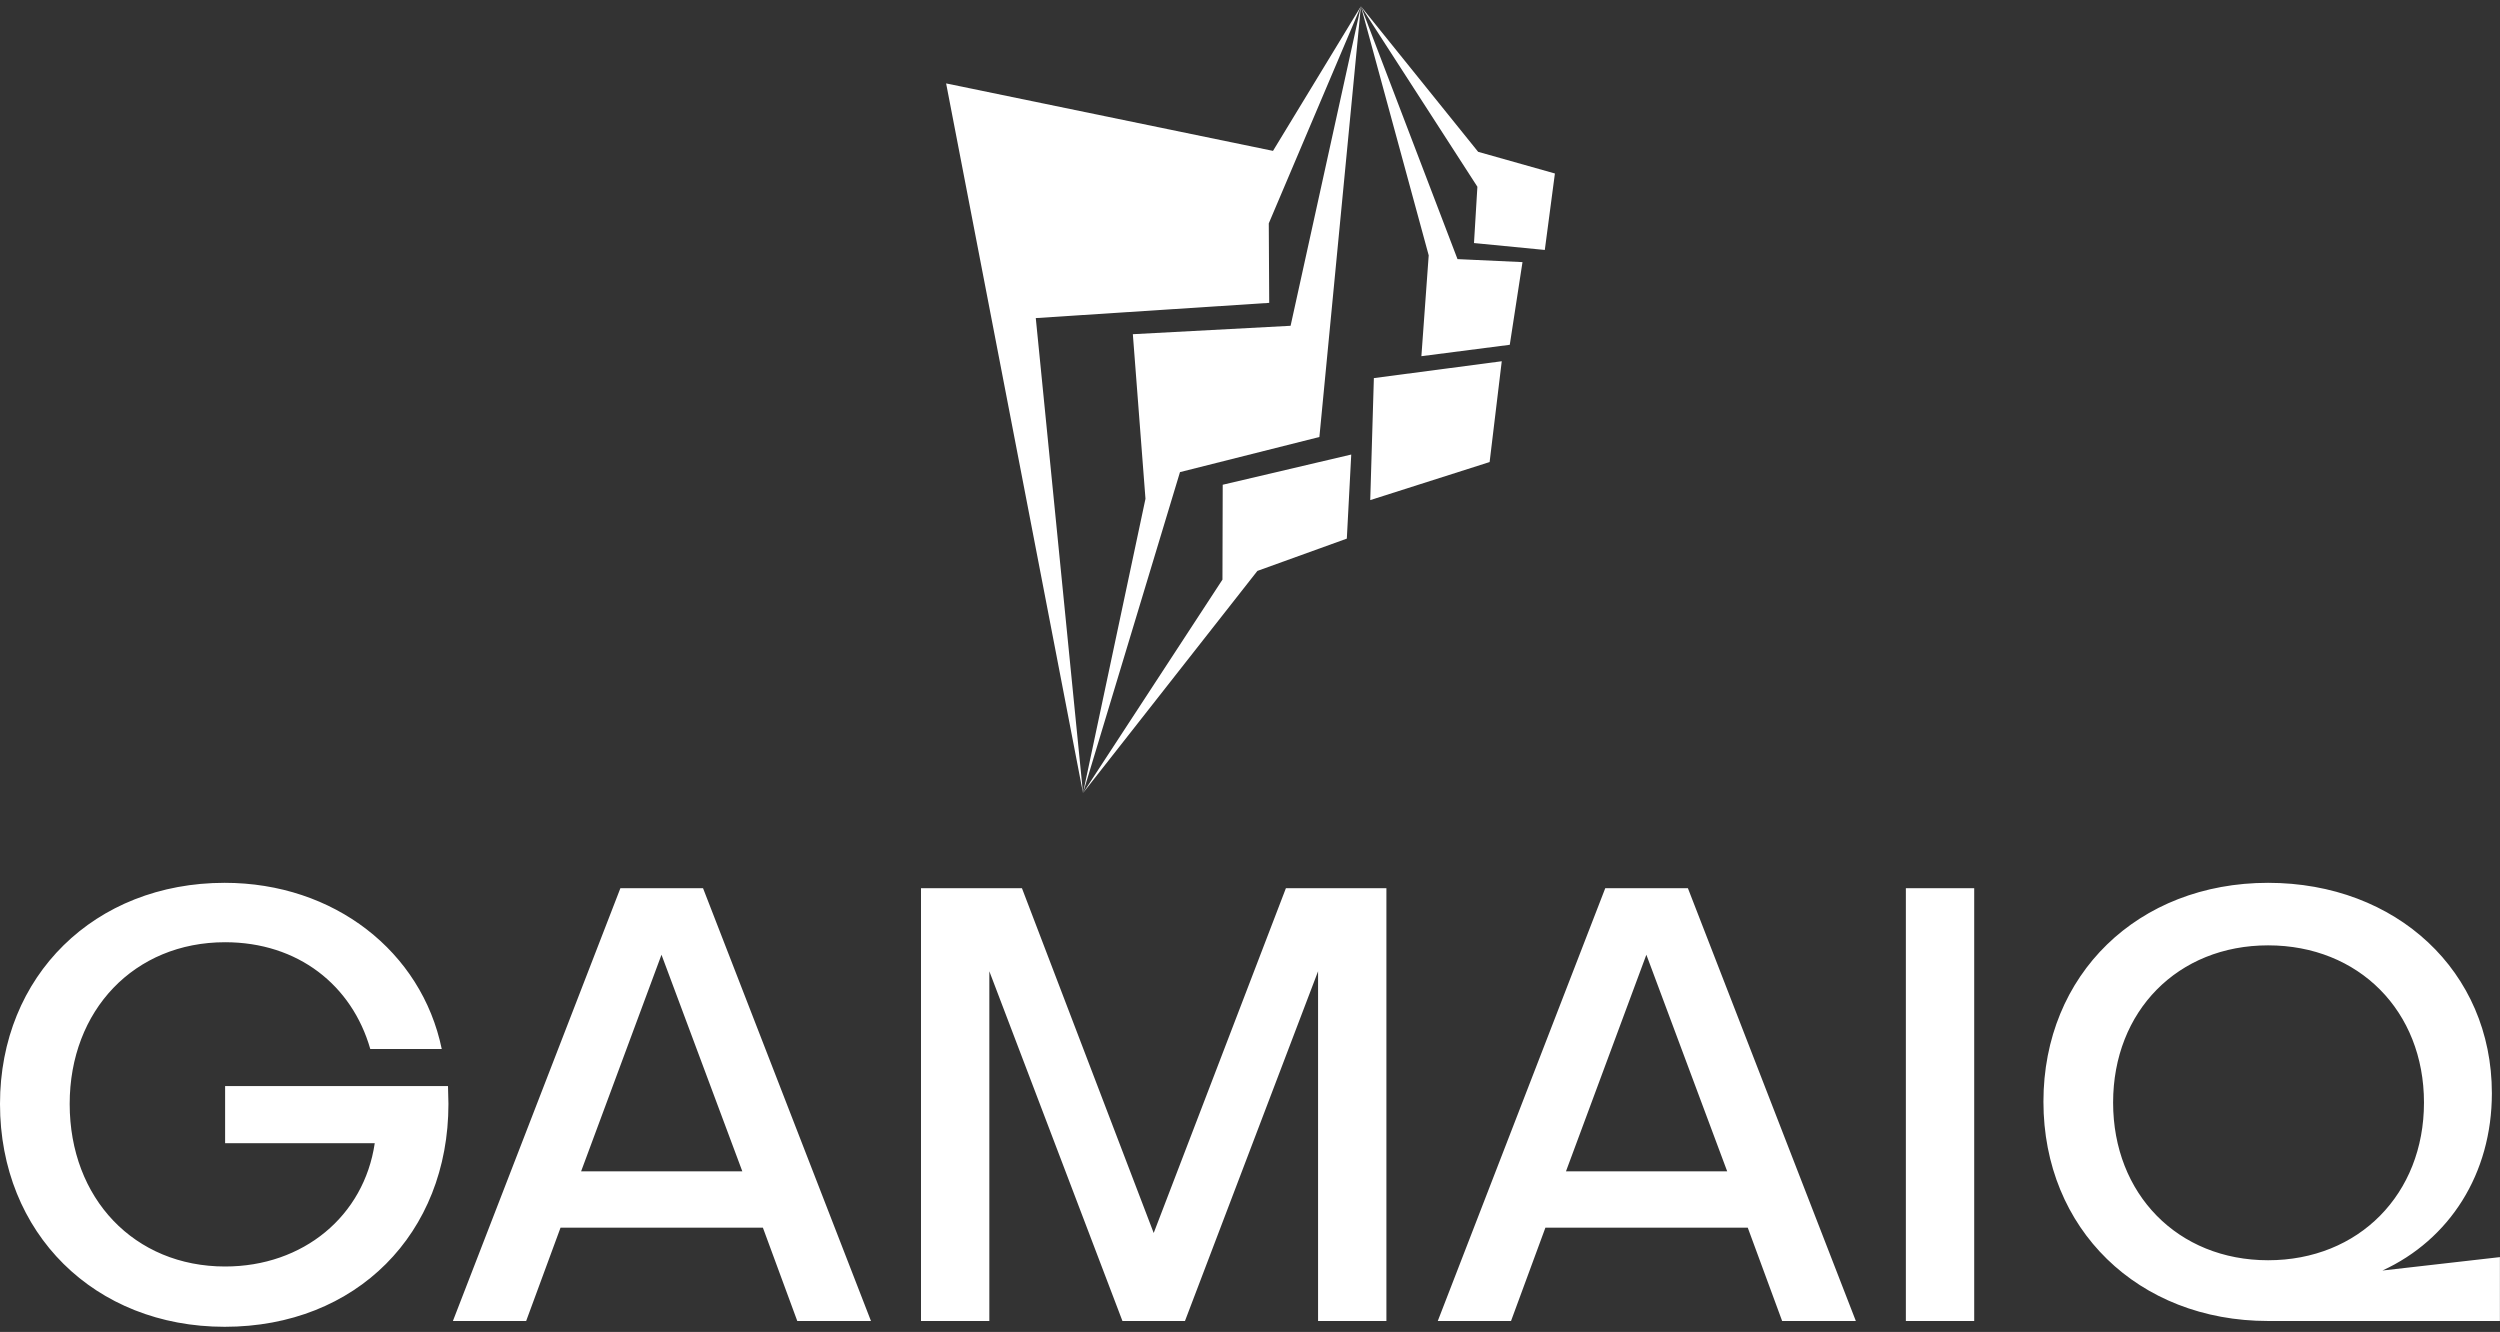 <svg data-v-423bf9ae="" xmlns="http://www.w3.org/2000/svg" viewBox="0 0 337.847 180" class="iconAbove"><rect x="0" y="0" width="337.847" height="180" fill="#333333" stroke="none"/><!----><!----><!----><g data-v-423bf9ae="" id="9aec0484-2feb-47fe-9ae4-58c39f4e9ff8" fill="white" transform="matrix(6.036,0,0,6.036,-3.199,94.013)"><path d="M10.56 8.74L5.57 8.74L5.57 10.02L8.92 10.02C8.68 11.65 7.32 12.78 5.57 12.78C3.54 12.78 2.09 11.26 2.09 9.14C2.09 7.04 3.54 5.52 5.57 5.52C7.20 5.52 8.41 6.48 8.82 7.91L10.42 7.91C9.97 5.73 8.01 4.19 5.56 4.19C2.65 4.19 0.53 6.27 0.53 9.14C0.53 12.04 2.65 14.13 5.56 14.13C8.51 14.13 10.57 12.04 10.57 9.14C10.57 9.02 10.56 8.85 10.56 8.74ZM18.38 14L20.03 14L16.27 4.31L14.42 4.31L10.67 14L12.31 14L13.08 11.91L17.61 11.91ZM13.54 10.65L15.34 5.80L17.15 10.65ZM29.32 4.31L26.36 12.03L23.41 4.31L21.15 4.31L21.15 14L22.68 14L22.68 6.17L25.66 14L27.06 14L30.04 6.17L30.04 14L31.57 14L31.57 4.31ZM40.43 14L42.08 14L38.32 4.31L36.47 4.31L32.72 14L34.36 14L35.13 11.91L39.66 11.91ZM35.59 10.65L37.39 5.80L39.20 10.65ZM44.73 4.31L43.20 4.31L43.20 14L44.73 14ZM53.87 12.87C55.37 12.18 56.32 10.71 56.32 8.90C56.32 6.17 54.18 4.19 51.31 4.19C48.40 4.19 46.28 6.24 46.28 9.09C46.28 11.94 48.40 14 51.31 14L56.50 14L56.50 12.57ZM47.84 9.11C47.84 7.06 49.29 5.59 51.31 5.59C53.34 5.59 54.80 7.06 54.80 9.11C54.80 11.16 53.34 12.64 51.31 12.64C49.29 12.64 47.84 11.16 47.84 9.11Z"></path></g><!----><g data-v-423bf9ae="" id="c74cf721-ecd3-46a6-8471-6a32add2746a" transform="matrix(1.087,0,0,1.087,113.745,-0.239)" stroke="none" fill="white"><g clip-rule="evenodd"><path d="M12.983 10.59l17.018 88.223-5.872-59.049 29.021-1.892-.054-9.883L64.549 1 53.622 18.977z"></path><path d="M59.389 54.548l5.16-53.541-8.74 39.716-19.612 1.045 1.57 20.462-7.766 36.583 12.057-39.899z"></path><path d="M62.8 67.182l.549-10.453-15.979 3.755-.032 11.797-17.337 26.532 21.68-27.616zM65.711 62.394l14.841-4.731 1.509-12.532-15.899 2.095zM72.07 44.502l10.988-1.417 1.581-10.278-8.079-.373L64.549 1l8.43 30.967z"></path><path d="M87.413 31.294l1.256-9.506-9.544-2.694L64.549 1l14.483 22.437-.422 7z"></path></g></g><!----></svg>